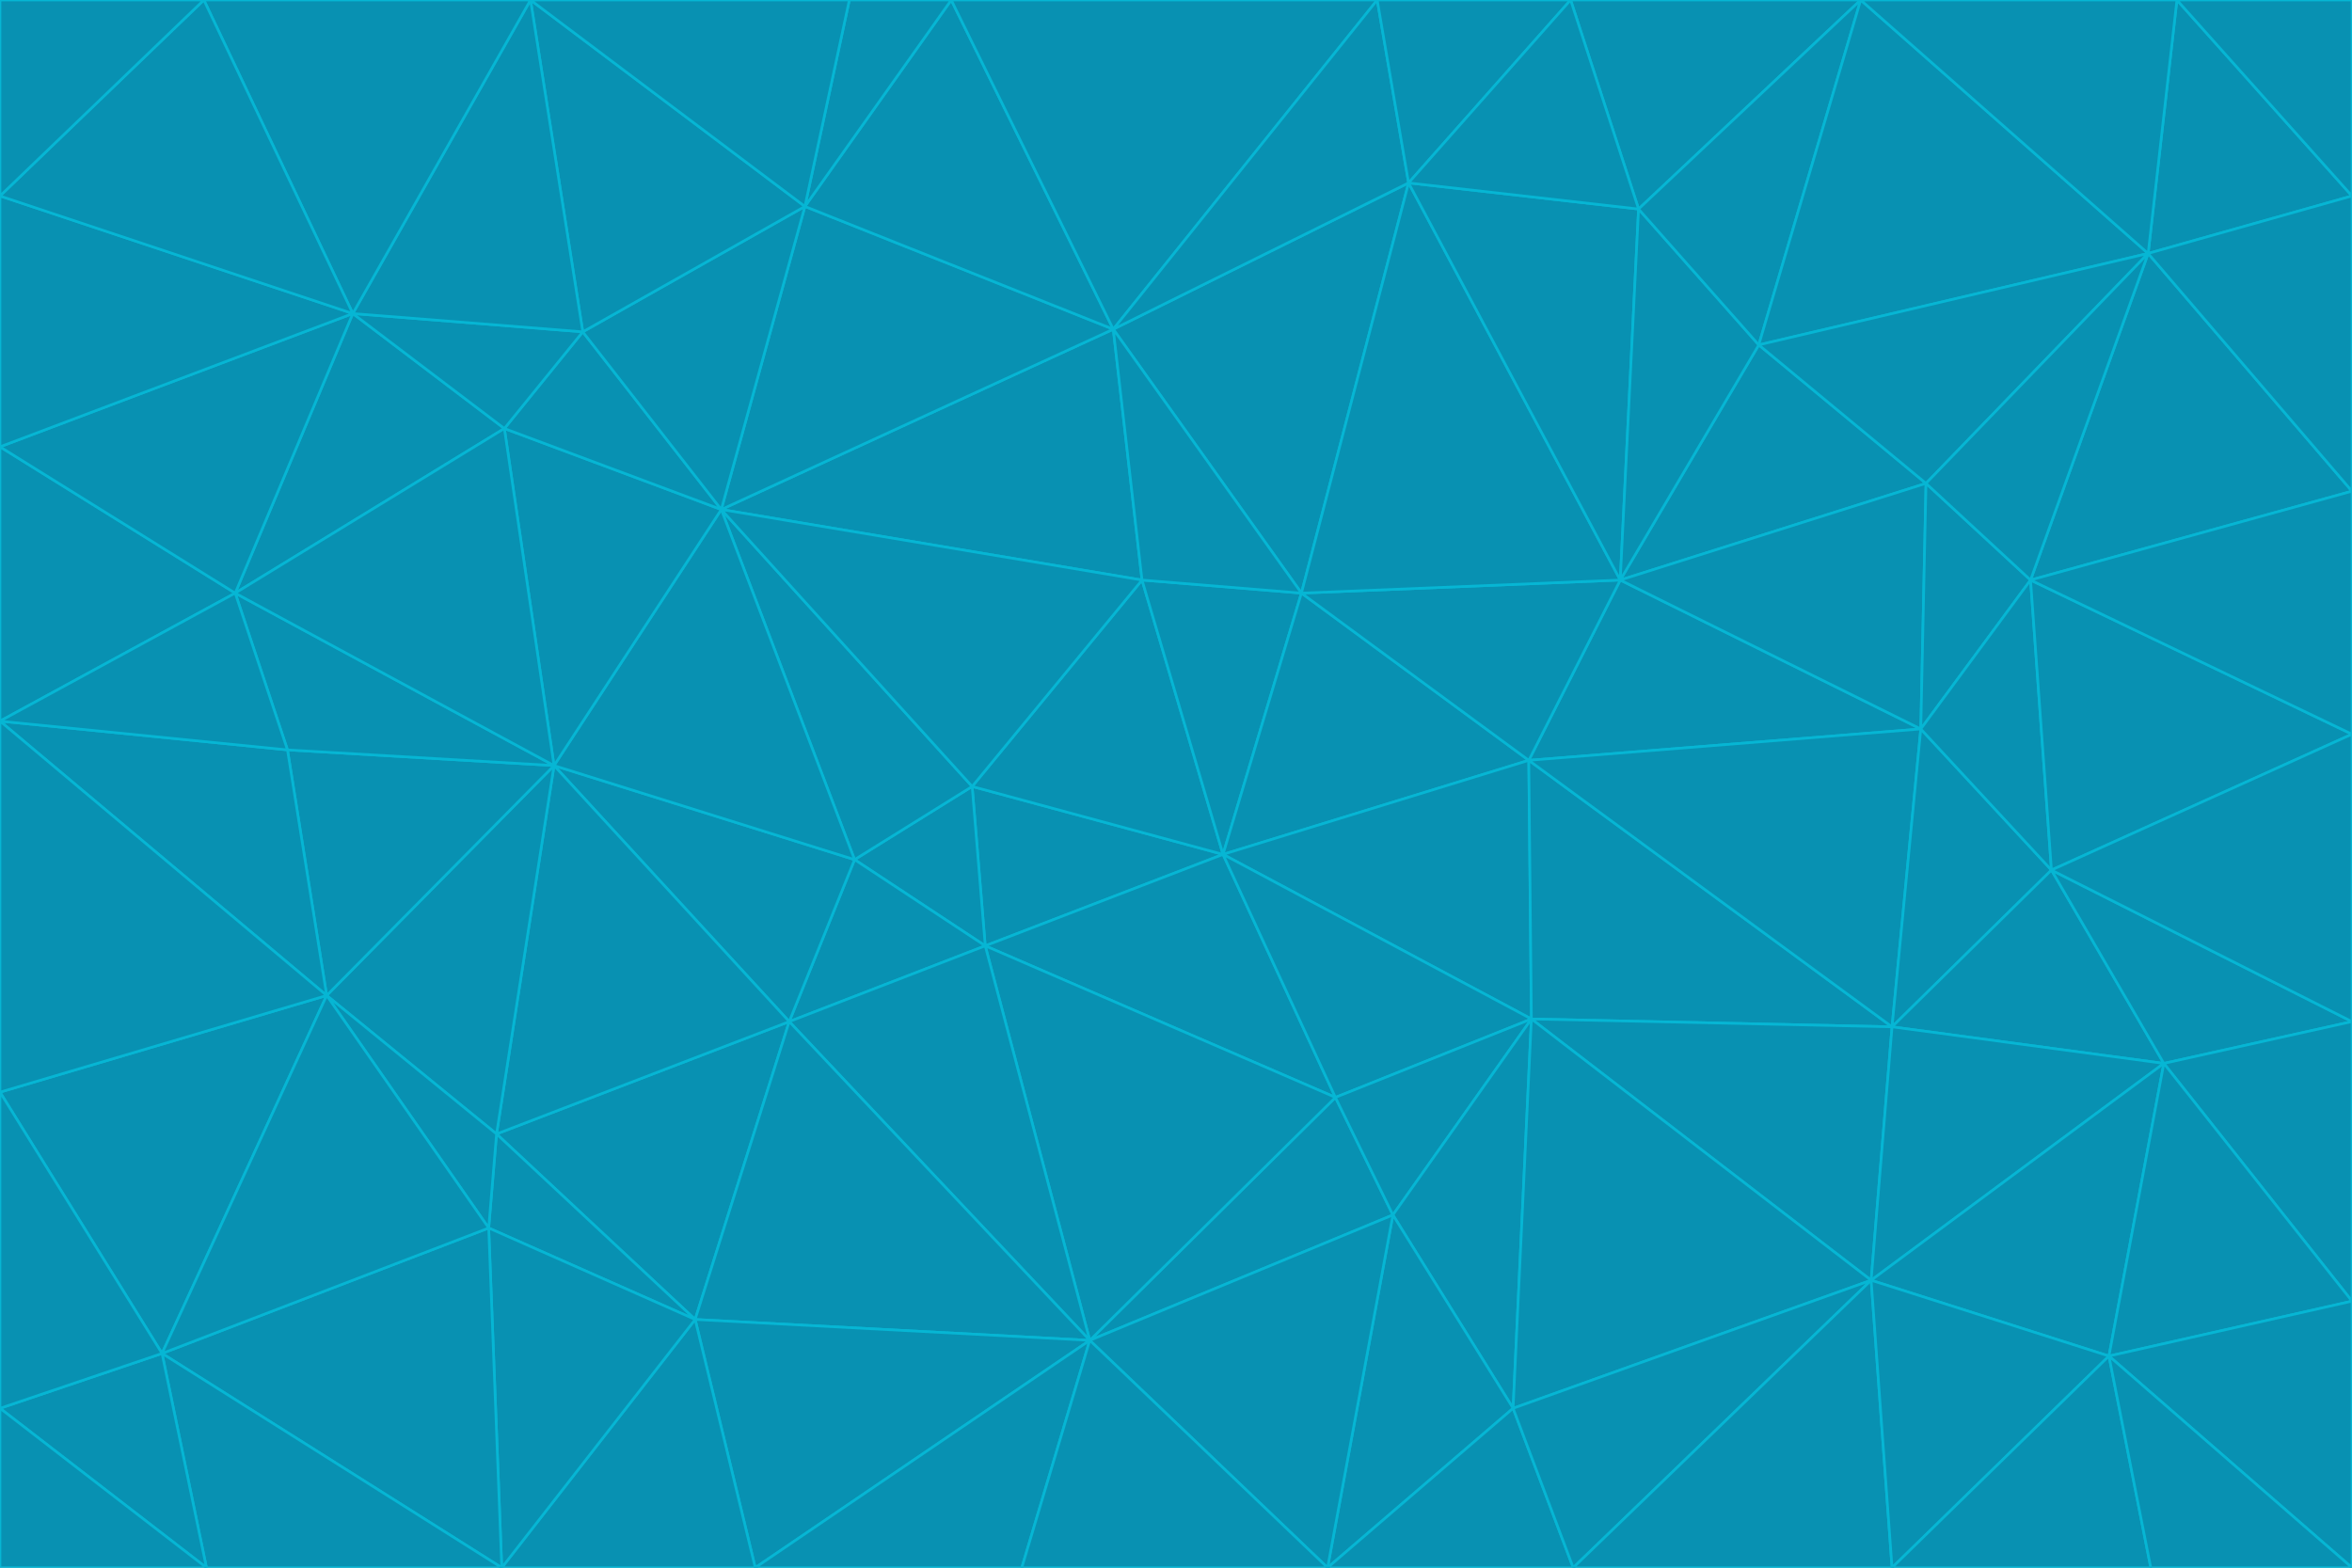 <svg id="visual" viewBox="0 0 900 600" width="900" height="600" xmlns="http://www.w3.org/2000/svg" xmlns:xlink="http://www.w3.org/1999/xlink" version="1.1"><g stroke-width="1" stroke-linejoin="bevel"><path d="M468 327L372 301L377 362Z" fill="#0891b2" stroke="#06b6d4"></path><path d="M372 301L327 329L377 362Z" fill="#0891b2" stroke="#06b6d4"></path><path d="M468 327L437 222L372 301Z" fill="#0891b2" stroke="#06b6d4"></path><path d="M372 301L276 195L327 329Z" fill="#0891b2" stroke="#06b6d4"></path><path d="M468 327L498 227L437 222Z" fill="#0891b2" stroke="#06b6d4"></path><path d="M327 329L302 391L377 362Z" fill="#0891b2" stroke="#06b6d4"></path><path d="M377 362L511 420L468 327Z" fill="#0891b2" stroke="#06b6d4"></path><path d="M533 465L511 420L417 513Z" fill="#0891b2" stroke="#06b6d4"></path><path d="M468 327L585 291L498 227Z" fill="#0891b2" stroke="#06b6d4"></path><path d="M586 390L585 291L468 327Z" fill="#0891b2" stroke="#06b6d4"></path><path d="M417 513L511 420L377 362Z" fill="#0891b2" stroke="#06b6d4"></path><path d="M511 420L586 390L468 327Z" fill="#0891b2" stroke="#06b6d4"></path><path d="M533 465L586 390L511 420Z" fill="#0891b2" stroke="#06b6d4"></path><path d="M302 391L417 513L377 362Z" fill="#0891b2" stroke="#06b6d4"></path><path d="M426 126L276 195L437 222Z" fill="#0891b2" stroke="#06b6d4"></path><path d="M437 222L276 195L372 301Z" fill="#0891b2" stroke="#06b6d4"></path><path d="M327 329L212 293L302 391Z" fill="#0891b2" stroke="#06b6d4"></path><path d="M539 70L426 126L498 227Z" fill="#0891b2" stroke="#06b6d4"></path><path d="M498 227L426 126L437 222Z" fill="#0891b2" stroke="#06b6d4"></path><path d="M276 195L212 293L327 329Z" fill="#0891b2" stroke="#06b6d4"></path><path d="M735 279L620 222L585 291Z" fill="#0891b2" stroke="#06b6d4"></path><path d="M585 291L620 222L498 227Z" fill="#0891b2" stroke="#06b6d4"></path><path d="M190 434L266 505L302 391Z" fill="#0891b2" stroke="#06b6d4"></path><path d="M302 391L266 505L417 513Z" fill="#0891b2" stroke="#06b6d4"></path><path d="M212 293L190 434L302 391Z" fill="#0891b2" stroke="#06b6d4"></path><path d="M533 465L579 539L586 390Z" fill="#0891b2" stroke="#06b6d4"></path><path d="M586 390L724 393L585 291Z" fill="#0891b2" stroke="#06b6d4"></path><path d="M508 600L579 539L533 465Z" fill="#0891b2" stroke="#06b6d4"></path><path d="M508 600L533 465L417 513Z" fill="#0891b2" stroke="#06b6d4"></path><path d="M190 434L187 470L266 505Z" fill="#0891b2" stroke="#06b6d4"></path><path d="M426 126L308 79L276 195Z" fill="#0891b2" stroke="#06b6d4"></path><path d="M276 195L193 164L212 293Z" fill="#0891b2" stroke="#06b6d4"></path><path d="M289 600L417 513L266 505Z" fill="#0891b2" stroke="#06b6d4"></path><path d="M289 600L391 600L417 513Z" fill="#0891b2" stroke="#06b6d4"></path><path d="M223 127L193 164L276 195Z" fill="#0891b2" stroke="#06b6d4"></path><path d="M212 293L125 381L190 434Z" fill="#0891b2" stroke="#06b6d4"></path><path d="M190 434L125 381L187 470Z" fill="#0891b2" stroke="#06b6d4"></path><path d="M308 79L223 127L276 195Z" fill="#0891b2" stroke="#06b6d4"></path><path d="M620 222L539 70L498 227Z" fill="#0891b2" stroke="#06b6d4"></path><path d="M426 126L364 0L308 79Z" fill="#0891b2" stroke="#06b6d4"></path><path d="M391 600L508 600L417 513Z" fill="#0891b2" stroke="#06b6d4"></path><path d="M110 287L125 381L212 293Z" fill="#0891b2" stroke="#06b6d4"></path><path d="M192 600L289 600L266 505Z" fill="#0891b2" stroke="#06b6d4"></path><path d="M90 227L110 287L212 293Z" fill="#0891b2" stroke="#06b6d4"></path><path d="M716 490L724 393L586 390Z" fill="#0891b2" stroke="#06b6d4"></path><path d="M620 222L627 80L539 70Z" fill="#0891b2" stroke="#06b6d4"></path><path d="M724 393L735 279L585 291Z" fill="#0891b2" stroke="#06b6d4"></path><path d="M737 185L673 132L620 222Z" fill="#0891b2" stroke="#06b6d4"></path><path d="M673 132L627 80L620 222Z" fill="#0891b2" stroke="#06b6d4"></path><path d="M508 600L602 600L579 539Z" fill="#0891b2" stroke="#06b6d4"></path><path d="M579 539L716 490L586 390Z" fill="#0891b2" stroke="#06b6d4"></path><path d="M527 0L364 0L426 126Z" fill="#0891b2" stroke="#06b6d4"></path><path d="M308 79L203 0L223 127Z" fill="#0891b2" stroke="#06b6d4"></path><path d="M527 0L426 126L539 70Z" fill="#0891b2" stroke="#06b6d4"></path><path d="M364 0L325 0L308 79Z" fill="#0891b2" stroke="#06b6d4"></path><path d="M135 120L90 227L193 164Z" fill="#0891b2" stroke="#06b6d4"></path><path d="M602 600L716 490L579 539Z" fill="#0891b2" stroke="#06b6d4"></path><path d="M724 393L785 333L735 279Z" fill="#0891b2" stroke="#06b6d4"></path><path d="M135 120L193 164L223 127Z" fill="#0891b2" stroke="#06b6d4"></path><path d="M193 164L90 227L212 293Z" fill="#0891b2" stroke="#06b6d4"></path><path d="M0 418L62 518L125 381Z" fill="#0891b2" stroke="#06b6d4"></path><path d="M601 0L527 0L539 70Z" fill="#0891b2" stroke="#06b6d4"></path><path d="M203 0L135 120L223 127Z" fill="#0891b2" stroke="#06b6d4"></path><path d="M712 0L601 0L627 80Z" fill="#0891b2" stroke="#06b6d4"></path><path d="M735 279L737 185L620 222Z" fill="#0891b2" stroke="#06b6d4"></path><path d="M187 470L192 600L266 505Z" fill="#0891b2" stroke="#06b6d4"></path><path d="M62 518L192 600L187 470Z" fill="#0891b2" stroke="#06b6d4"></path><path d="M828 407L785 333L724 393Z" fill="#0891b2" stroke="#06b6d4"></path><path d="M735 279L777 222L737 185Z" fill="#0891b2" stroke="#06b6d4"></path><path d="M785 333L777 222L735 279Z" fill="#0891b2" stroke="#06b6d4"></path><path d="M712 0L627 80L673 132Z" fill="#0891b2" stroke="#06b6d4"></path><path d="M712 0L673 132L822 97Z" fill="#0891b2" stroke="#06b6d4"></path><path d="M627 80L601 0L539 70Z" fill="#0891b2" stroke="#06b6d4"></path><path d="M325 0L203 0L308 79Z" fill="#0891b2" stroke="#06b6d4"></path><path d="M0 276L125 381L110 287Z" fill="#0891b2" stroke="#06b6d4"></path><path d="M125 381L62 518L187 470Z" fill="#0891b2" stroke="#06b6d4"></path><path d="M602 600L724 600L716 490Z" fill="#0891b2" stroke="#06b6d4"></path><path d="M716 490L828 407L724 393Z" fill="#0891b2" stroke="#06b6d4"></path><path d="M807 519L828 407L716 490Z" fill="#0891b2" stroke="#06b6d4"></path><path d="M785 333L900 281L777 222Z" fill="#0891b2" stroke="#06b6d4"></path><path d="M0 171L0 276L90 227Z" fill="#0891b2" stroke="#06b6d4"></path><path d="M90 227L0 276L110 287Z" fill="#0891b2" stroke="#06b6d4"></path><path d="M0 171L90 227L135 120Z" fill="#0891b2" stroke="#06b6d4"></path><path d="M0 276L0 418L125 381Z" fill="#0891b2" stroke="#06b6d4"></path><path d="M62 518L79 600L192 600Z" fill="#0891b2" stroke="#06b6d4"></path><path d="M0 539L79 600L62 518Z" fill="#0891b2" stroke="#06b6d4"></path><path d="M724 600L807 519L716 490Z" fill="#0891b2" stroke="#06b6d4"></path><path d="M822 97L673 132L737 185Z" fill="#0891b2" stroke="#06b6d4"></path><path d="M0 75L0 171L135 120Z" fill="#0891b2" stroke="#06b6d4"></path><path d="M0 418L0 539L62 518Z" fill="#0891b2" stroke="#06b6d4"></path><path d="M900 188L822 97L777 222Z" fill="#0891b2" stroke="#06b6d4"></path><path d="M777 222L822 97L737 185Z" fill="#0891b2" stroke="#06b6d4"></path><path d="M203 0L78 0L135 120Z" fill="#0891b2" stroke="#06b6d4"></path><path d="M900 391L785 333L828 407Z" fill="#0891b2" stroke="#06b6d4"></path><path d="M900 391L900 281L785 333Z" fill="#0891b2" stroke="#06b6d4"></path><path d="M78 0L0 75L135 120Z" fill="#0891b2" stroke="#06b6d4"></path><path d="M900 498L900 391L828 407Z" fill="#0891b2" stroke="#06b6d4"></path><path d="M724 600L823 600L807 519Z" fill="#0891b2" stroke="#06b6d4"></path><path d="M807 519L900 498L828 407Z" fill="#0891b2" stroke="#06b6d4"></path><path d="M0 539L0 600L79 600Z" fill="#0891b2" stroke="#06b6d4"></path><path d="M900 281L900 188L777 222Z" fill="#0891b2" stroke="#06b6d4"></path><path d="M900 600L900 498L807 519Z" fill="#0891b2" stroke="#06b6d4"></path><path d="M78 0L0 0L0 75Z" fill="#0891b2" stroke="#06b6d4"></path><path d="M900 75L833 0L822 97Z" fill="#0891b2" stroke="#06b6d4"></path><path d="M822 97L833 0L712 0Z" fill="#0891b2" stroke="#06b6d4"></path><path d="M900 188L900 75L822 97Z" fill="#0891b2" stroke="#06b6d4"></path><path d="M823 600L900 600L807 519Z" fill="#0891b2" stroke="#06b6d4"></path><path d="M900 75L900 0L833 0Z" fill="#0891b2" stroke="#06b6d4"></path></g></svg>